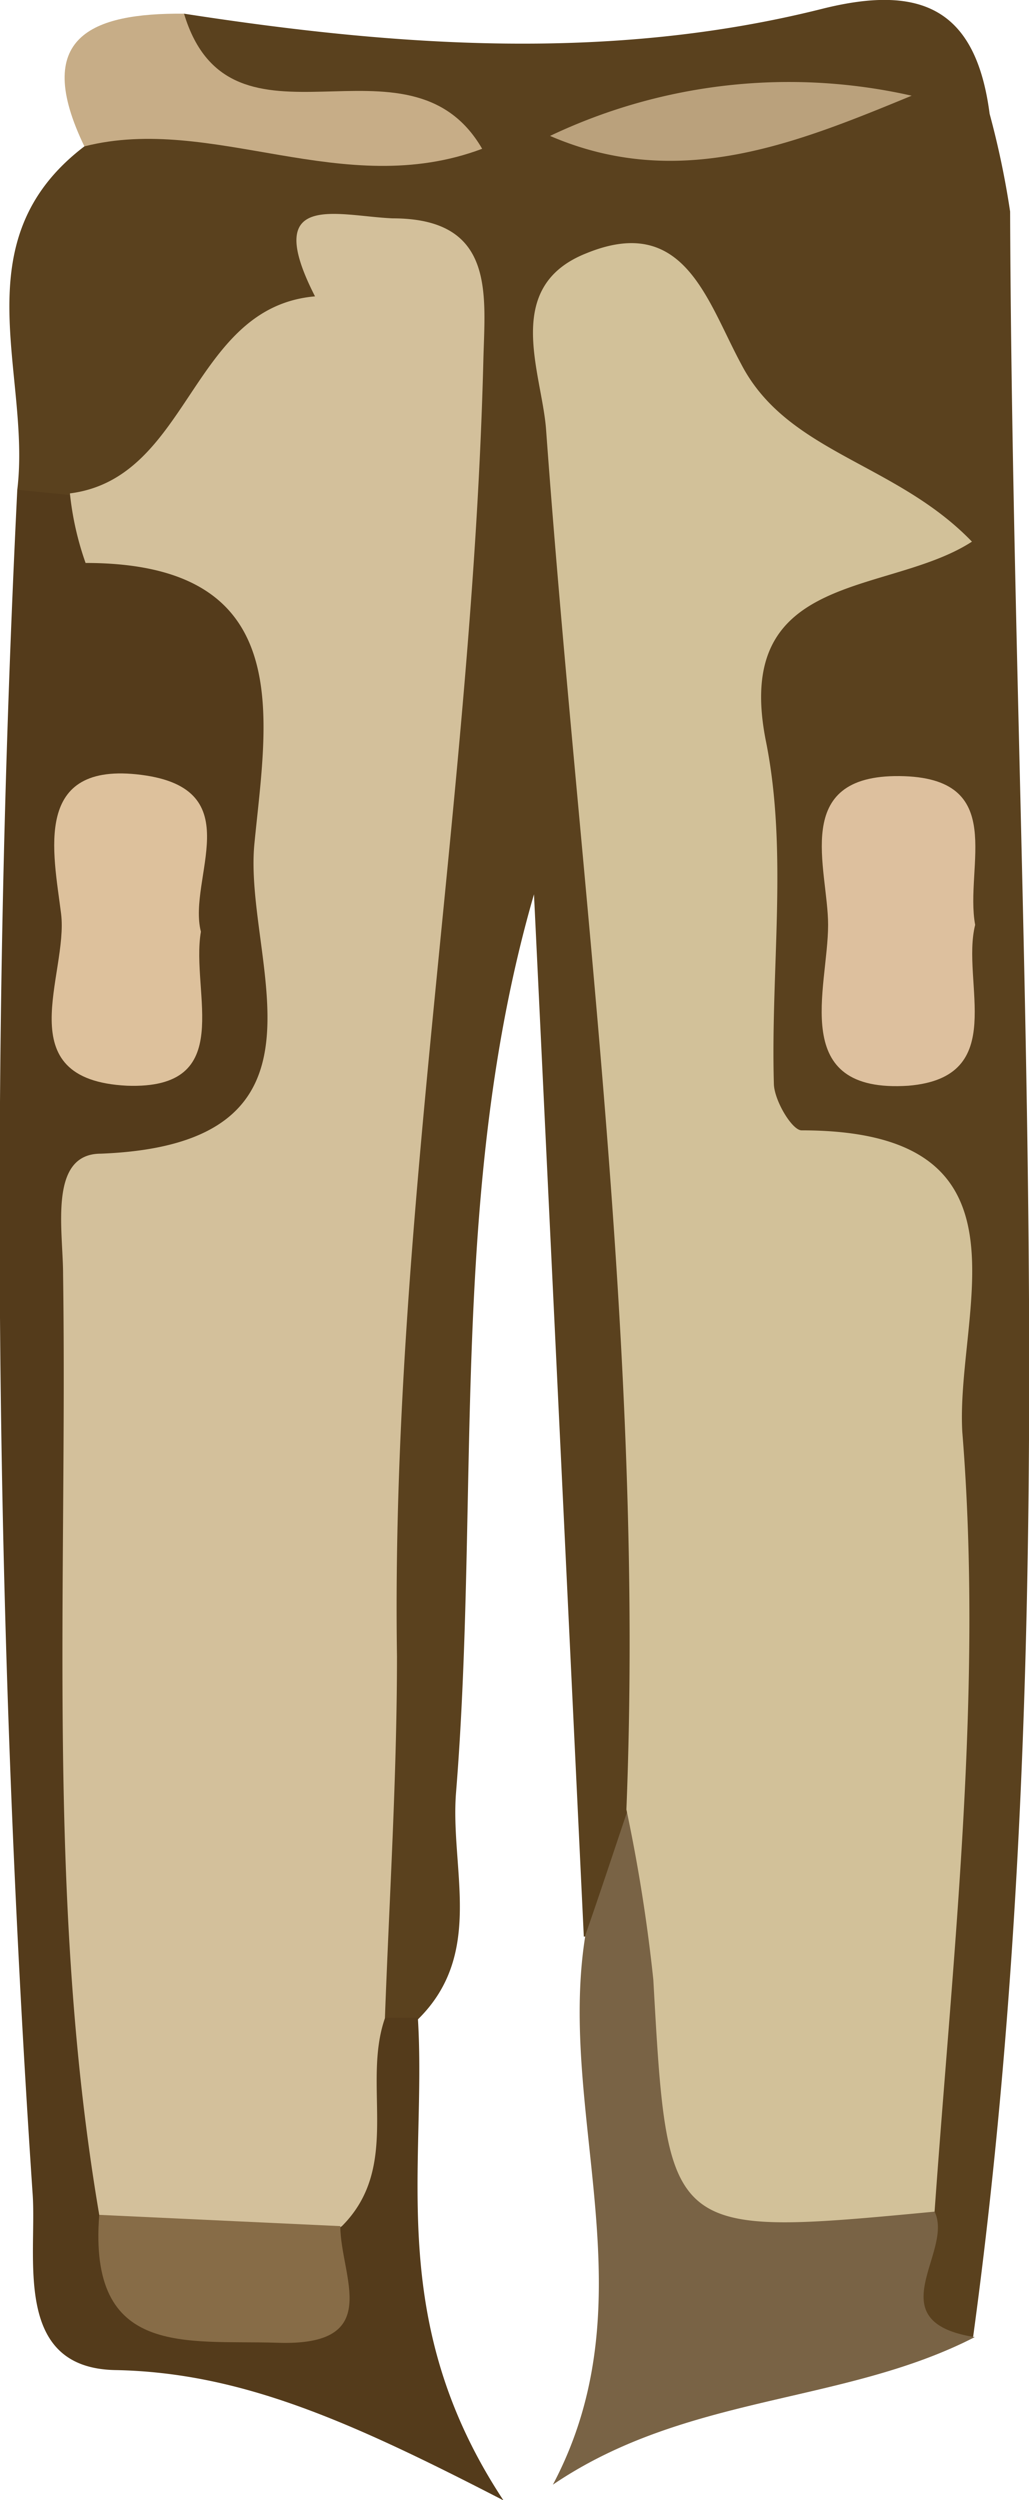 <svg xmlns="http://www.w3.org/2000/svg" viewBox="0 0 25.61 62.17"><defs><style>.cls-1{fill:#5a411e;}.cls-2{fill:#543b1b;}.cls-3{fill:#796345;}.cls-4{fill:#c7ad87;}.cls-5{fill:#d3c09b;}.cls-6{fill:#d2c199;}.cls-7{fill:#ddc09e;}.cls-8{fill:#baa17c;}.cls-9{fill:#ddc19c;}.cls-10{fill:#876c47;}</style></defs><g id="Layer_2" data-name="Layer 2"><g id="Layer_1-2" data-name="Layer 1"><path class="cls-1" d="M.43,12.18C.78,9.29-1,6,2.1,3.64A4.43,4.43,0,0,1,6.93,3.1C6.17,2.18,3,3.4,4.58.34c5.3.82,10.62,1.2,15.88-.12,2.47-.62,3.83,0,4.17,2.61a21.46,21.46,0,0,1,.51,2.43c.07,17.63,1.48,35.27-.92,52.85-3.64.74-1.82-2.13-2.31-3.47-.27-6.32,1.48-12.54.91-18.87-.18-2,.27-4.17-1.51-5.57-5.24-4.09-3.38-9.52-2.91-14.69a5,5,0,0,1,.89-1.77c.89-1.64-.43-2.44-1.35-3.32-.57-.54-1.29-1.37-2.13-.77-1.07.76-.86,2.11-.75,3.22C15.8,20.29,17.5,27.62,17,35.16c-.22,3.31.11,6.64-.15,10-.39,1.3-.33,2.94-2.32,3q-.62-13-1.24-25.92c-2.13,7.35-1.34,14.9-1.94,22.34-.15,1.89.72,4-.95,5.64A1,1,0,0,1,9,50a6.27,6.27,0,0,1-1-4.76C9.46,35.24,8.17,25,10.31,15c.52-2.43.85-4.91-.3-7.45C6.8,8.74,6,13.49,1.77,13A4.15,4.15,0,0,1,.43,12.18Z"/><path class="cls-2" d="M.43,12.18l1.31.13A10.29,10.29,0,0,1,5.22,29.4C3.42,31.16,3.13,33,3.07,35.21a111,111,0,0,0,.87,18.41c.08,1.21-.51,2.73,1.49,3,1.56.23,1.93-.81,2.15-2,.43-1.59.35-3.41,2-4.44h.82c.23,3.69-.84,7.5,2.13,12C8.71,60.21,6,59,2.87,58.94.29,58.89.93,56.1.81,54.53A364.87,364.87,0,0,1,.43,12.18Z"/><path class="cls-3" d="M23.26,55c.49,1-1.46,2.73,1,3.12-3.27,1.68-7.17,1.41-10.5,3.67,2.45-4.62.09-9.22.81-13.67.35-1,.71-2.09,1.06-3.13a2.17,2.17,0,0,1,2,2.37C17.37,51.53,19.57,53.78,23.26,55Z"/><path class="cls-4" d="M4.58.34C5.74,4.19,10.17.54,12,3.7,8.54,5,5.29,2.83,2.1,3.64.79.93,2.26.32,4.58.34Z"/><path class="cls-5" d="M2.47,55.08c-1.32-7.75-.79-15.58-.9-23.39,0-1.1-.37-3,.94-3C8.68,28.45,6.06,23.9,6.33,21c.3-3.11,1.11-7-4.2-7a7.49,7.49,0,0,1-.39-1.73c3-.38,3-4.63,6.1-4.9-1.35-2.64.55-2,1.93-1.94,2.57,0,2.3,1.89,2.26,3.53-.27,10.78-2.31,21.43-2.15,32.23,0,3-.19,6-.3,9C9,51.86,10,53.87,8.51,55.36,6.42,56.81,4.4,56.85,2.47,55.08Z"/><path class="cls-6" d="M23.26,55c-6.67.63-6.64.63-7-5.77A41.09,41.09,0,0,0,15.59,45c.46-11.51-1.17-22.89-2-34.33-.11-1.42-1.09-3.54,1-4.37,2.44-1,3,1.17,3.86,2.76,1.15,2.21,3.84,2.44,5.74,4.41-2.1,1.36-6,.7-5.12,5,.54,2.73.11,5.64.19,8.47,0,.41.45,1.17.69,1.17,6,0,3.83,4.48,4,7.5C24.47,42.05,23.72,48.52,23.26,55Z"/><path class="cls-7" d="M24.27,23c-.36,1.43.86,3.79-1.66,4-3,.2-2-2.42-2-4,0-1.4-.94-3.73,1.78-3.7S24,21.54,24.27,23Z"/><path class="cls-8" d="M13.69,3.38a13.85,13.85,0,0,1,9-1C19.8,3.57,16.89,4.76,13.69,3.38Z"/><path class="cls-9" d="M5,23.17C4.74,24.7,5.91,27.1,3.16,27c-3-.15-1.45-2.76-1.64-4.28s-.72-3.8,2-3.45S4.66,21.84,5,23.17Z"/><path class="cls-10" d="M2.47,55.08l6,.28c0,1.25,1.12,3-1.58,2.9C4.64,58.19,2.19,58.64,2.47,55.08Z"/></g></g></svg>